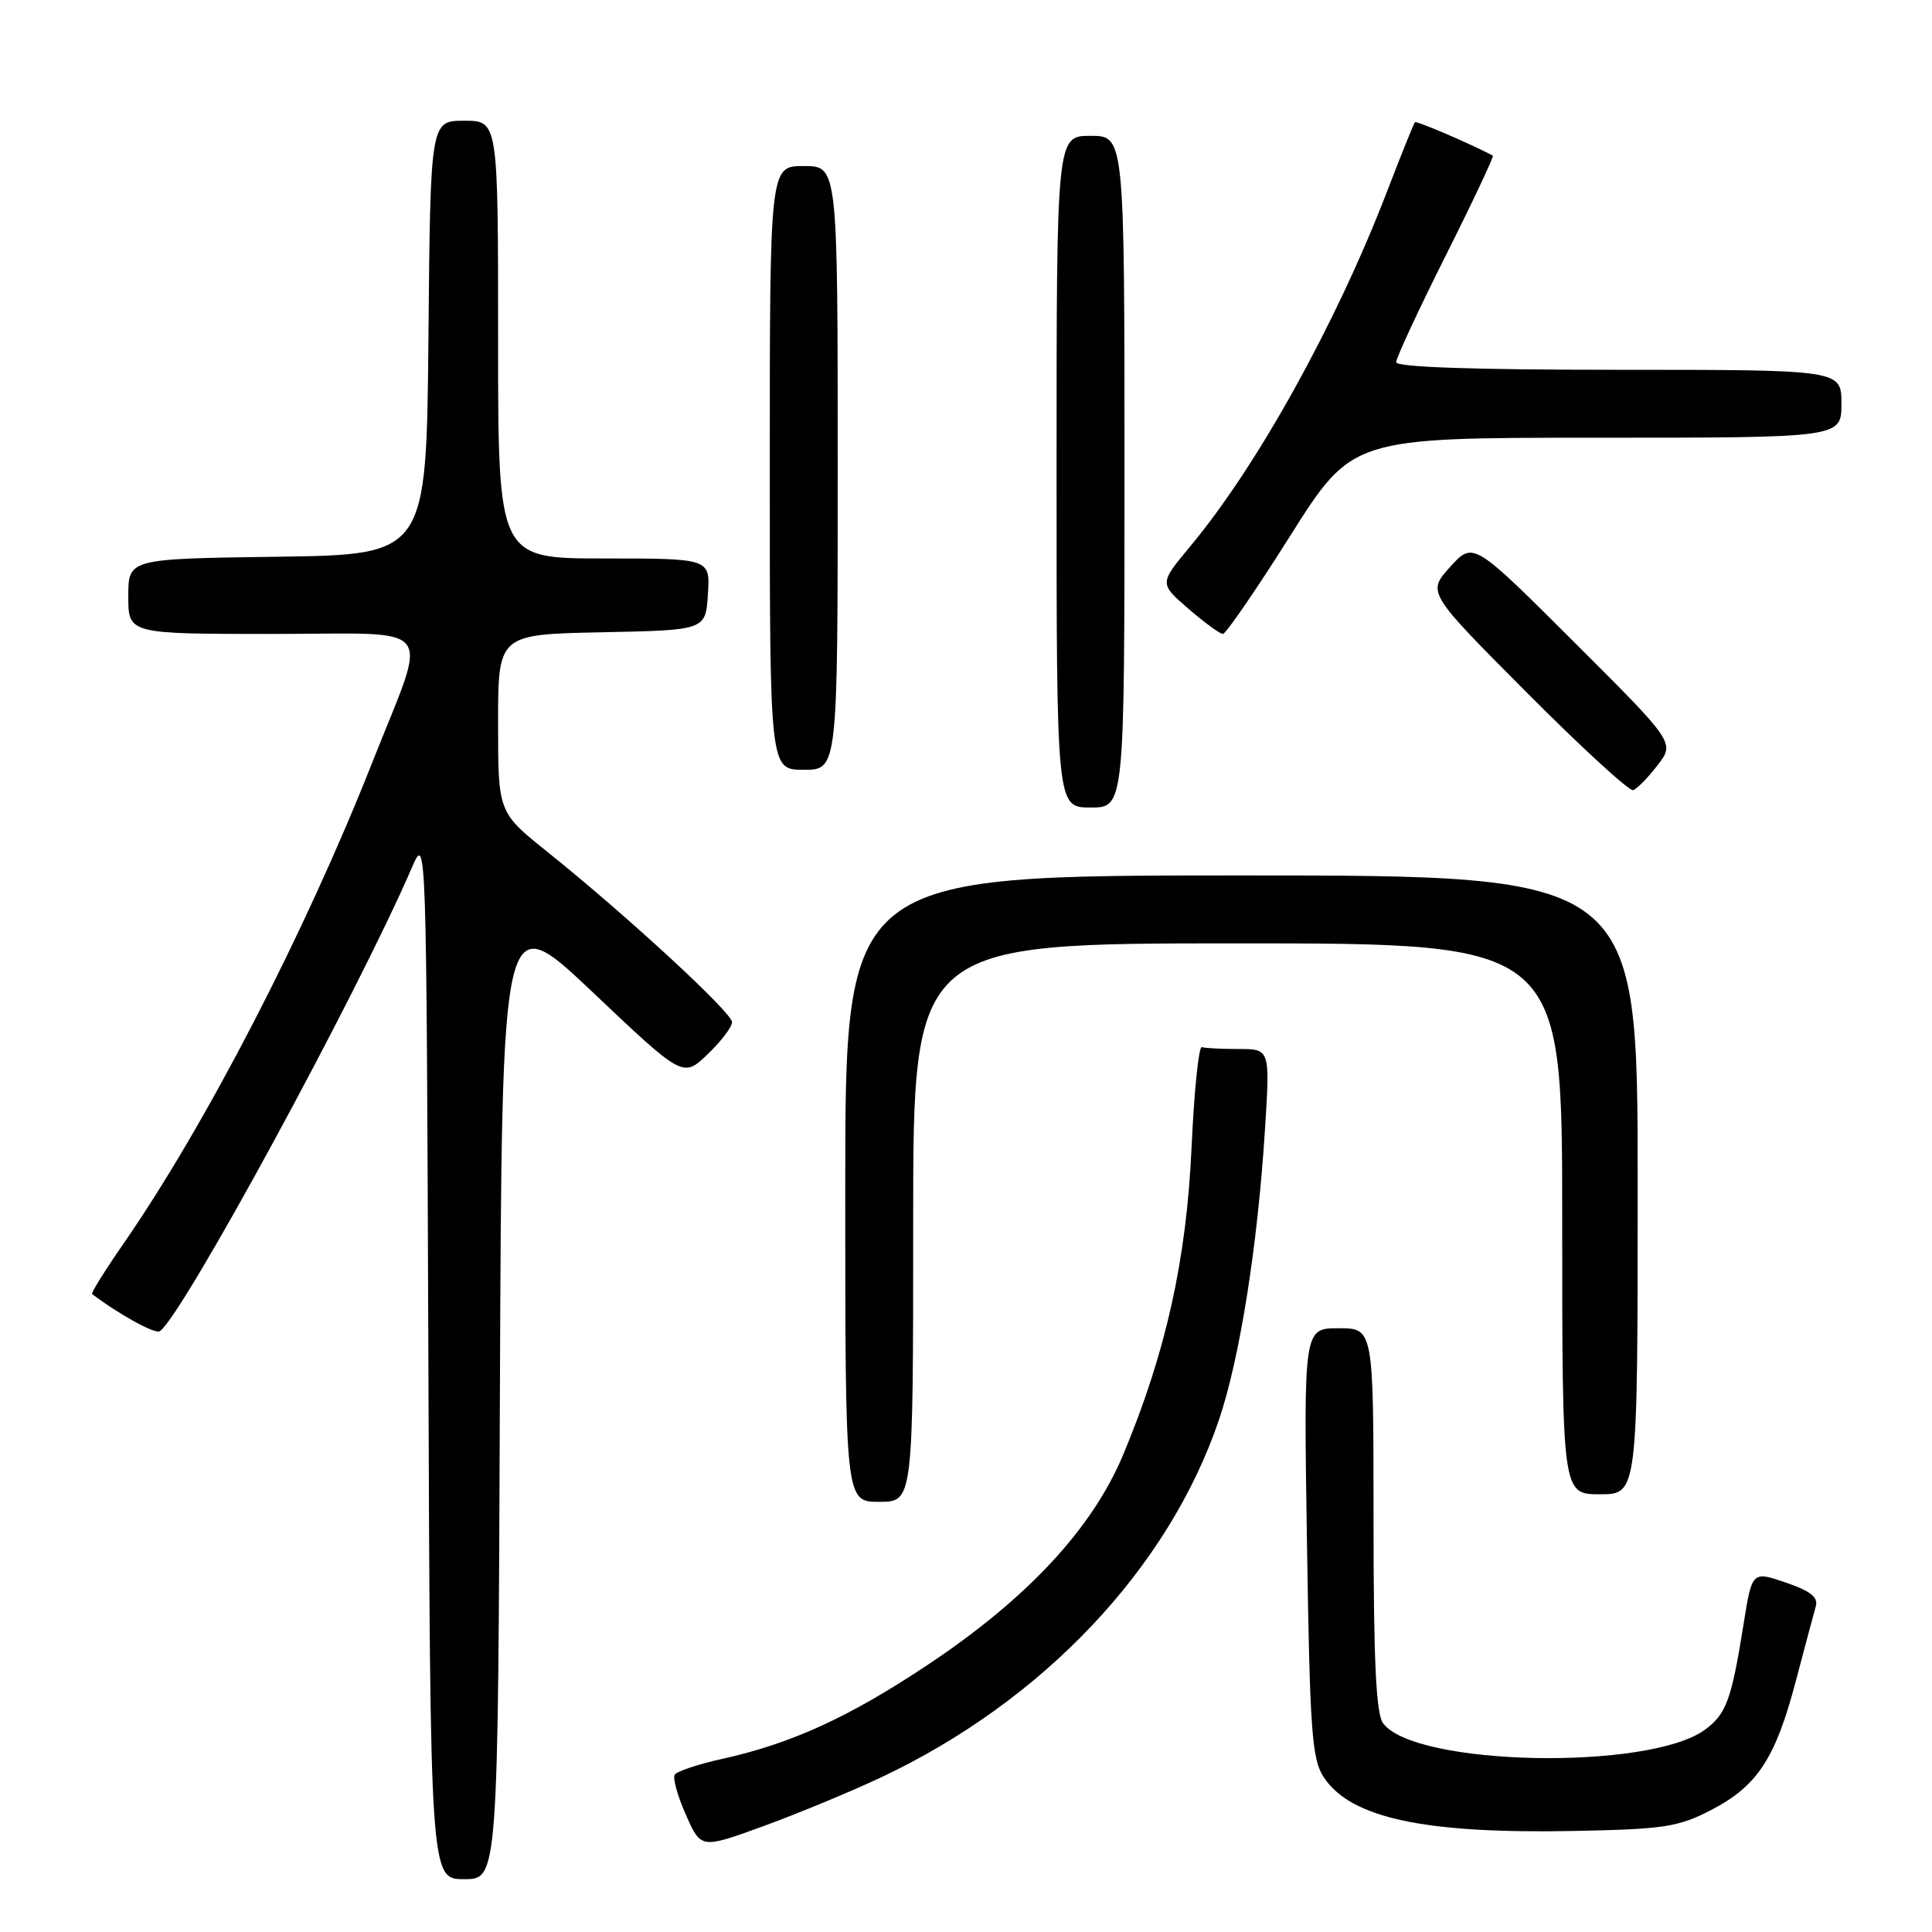 <?xml version="1.0" encoding="UTF-8" standalone="no"?>
<!DOCTYPE svg PUBLIC "-//W3C//DTD SVG 1.1//EN" "http://www.w3.org/Graphics/SVG/1.1/DTD/svg11.dtd" >
<svg xmlns="http://www.w3.org/2000/svg" xmlns:xlink="http://www.w3.org/1999/xlink" version="1.1" viewBox="0 0 256 256">
 <g >
 <path fill="currentColor"
d=" M 66.24 184.54 C 66.50 120.08 66.50 120.08 78.50 131.44 C 90.50 142.81 90.50 142.81 93.75 139.71 C 95.54 138.00 97.00 136.08 97.00 135.44 C 97.00 134.17 83.00 121.27 72.51 112.86 C 66.00 107.64 66.00 107.64 66.00 95.85 C 66.00 84.06 66.00 84.06 79.75 83.78 C 93.50 83.50 93.50 83.50 93.80 78.75 C 94.11 74.00 94.11 74.00 80.05 74.00 C 66.00 74.00 66.00 74.00 66.00 45.00 C 66.00 16.00 66.00 16.00 61.52 16.00 C 57.03 16.00 57.03 16.00 56.77 44.75 C 56.50 73.50 56.50 73.50 36.75 73.77 C 17.00 74.04 17.00 74.04 17.00 79.02 C 17.00 84.00 17.00 84.00 36.11 84.00 C 58.34 84.00 56.82 82.05 49.34 101.00 C 40.40 123.64 27.26 149.06 16.31 164.87 C 13.89 168.37 12.04 171.34 12.20 171.46 C 15.70 174.13 20.53 176.79 21.16 176.40 C 24.02 174.63 47.22 131.97 54.56 115.00 C 56.50 110.50 56.50 110.50 56.76 179.75 C 57.01 249.00 57.01 249.00 61.50 249.00 C 65.99 249.00 65.99 249.00 66.24 184.54 Z  M 116.69 235.54 C 138.21 225.41 154.87 207.78 161.53 188.10 C 164.28 179.98 166.64 165.09 167.61 149.75 C 168.29 139.00 168.29 139.00 164.15 139.00 C 161.87 139.00 159.66 138.89 159.25 138.75 C 158.84 138.61 158.23 144.57 157.89 152.00 C 157.22 166.90 154.51 179.12 148.86 192.68 C 144.77 202.51 136.13 211.81 122.94 220.59 C 112.51 227.54 104.87 231.03 95.70 233.06 C 92.52 233.76 89.68 234.71 89.40 235.16 C 89.12 235.61 89.79 238.01 90.89 240.48 C 92.88 244.99 92.88 244.99 101.19 241.96 C 105.76 240.29 112.74 237.40 116.69 235.54 Z  M 226.67 239.87 C 232.84 236.69 235.24 233.05 237.95 222.77 C 239.15 218.22 240.34 213.76 240.60 212.86 C 240.95 211.64 239.91 210.82 236.61 209.69 C 232.15 208.17 232.15 208.17 231.01 215.34 C 229.43 225.23 228.74 227.11 225.94 229.18 C 218.54 234.65 187.42 234.03 183.26 228.33 C 182.33 227.06 182.00 220.04 182.00 201.31 C 182.00 176.00 182.00 176.00 177.37 176.00 C 172.74 176.00 172.74 176.00 173.18 204.38 C 173.56 229.38 173.83 233.09 175.39 235.47 C 178.95 240.91 188.74 243.01 208.67 242.61 C 220.44 242.38 222.36 242.09 226.67 239.87 Z  M 121.00 162.00 C 121.00 125.00 121.00 125.00 164.00 125.00 C 207.00 125.00 207.00 125.00 207.00 161.50 C 207.00 198.00 207.00 198.00 212.00 198.00 C 217.00 198.00 217.00 198.00 217.00 157.00 C 217.00 116.00 217.00 116.00 164.50 116.00 C 112.00 116.00 112.00 116.00 112.00 157.50 C 112.00 199.00 112.00 199.00 116.50 199.00 C 121.00 199.00 121.00 199.00 121.00 162.00 Z  M 149.00 62.50 C 149.00 18.00 149.00 18.00 144.50 18.00 C 140.00 18.00 140.00 18.00 140.00 62.50 C 140.00 107.00 140.00 107.00 144.50 107.00 C 149.00 107.00 149.00 107.00 149.00 62.50 Z  M 219.63 101.40 C 221.94 98.41 221.94 98.41 208.57 85.07 C 195.21 71.74 195.21 71.74 192.15 75.12 C 189.10 78.50 189.10 78.50 202.29 91.75 C 209.54 99.04 215.90 104.87 216.40 104.70 C 216.91 104.53 218.37 103.05 219.63 101.40 Z  M 111.00 62.00 C 111.00 22.00 111.00 22.00 106.50 22.00 C 102.00 22.00 102.00 22.00 102.00 62.00 C 102.00 102.00 102.00 102.00 106.50 102.00 C 111.00 102.00 111.00 102.00 111.00 62.00 Z  M 170.96 71.00 C 179.17 58.00 179.17 58.00 211.59 58.00 C 244.00 58.00 244.00 58.00 244.00 53.50 C 244.00 49.00 244.00 49.00 214.50 49.00 C 195.22 49.00 185.00 48.65 185.00 47.99 C 185.00 47.43 187.95 41.08 191.56 33.88 C 195.17 26.68 197.98 20.71 197.81 20.62 C 194.70 18.98 187.69 15.98 187.48 16.20 C 187.33 16.37 185.64 20.55 183.74 25.50 C 177.02 42.94 166.57 61.78 157.70 72.41 C 153.61 77.32 153.61 77.32 157.47 80.66 C 159.60 82.50 161.65 84.00 162.04 84.00 C 162.43 84.00 166.45 78.15 170.96 71.00 Z "/>
</g>
</svg>